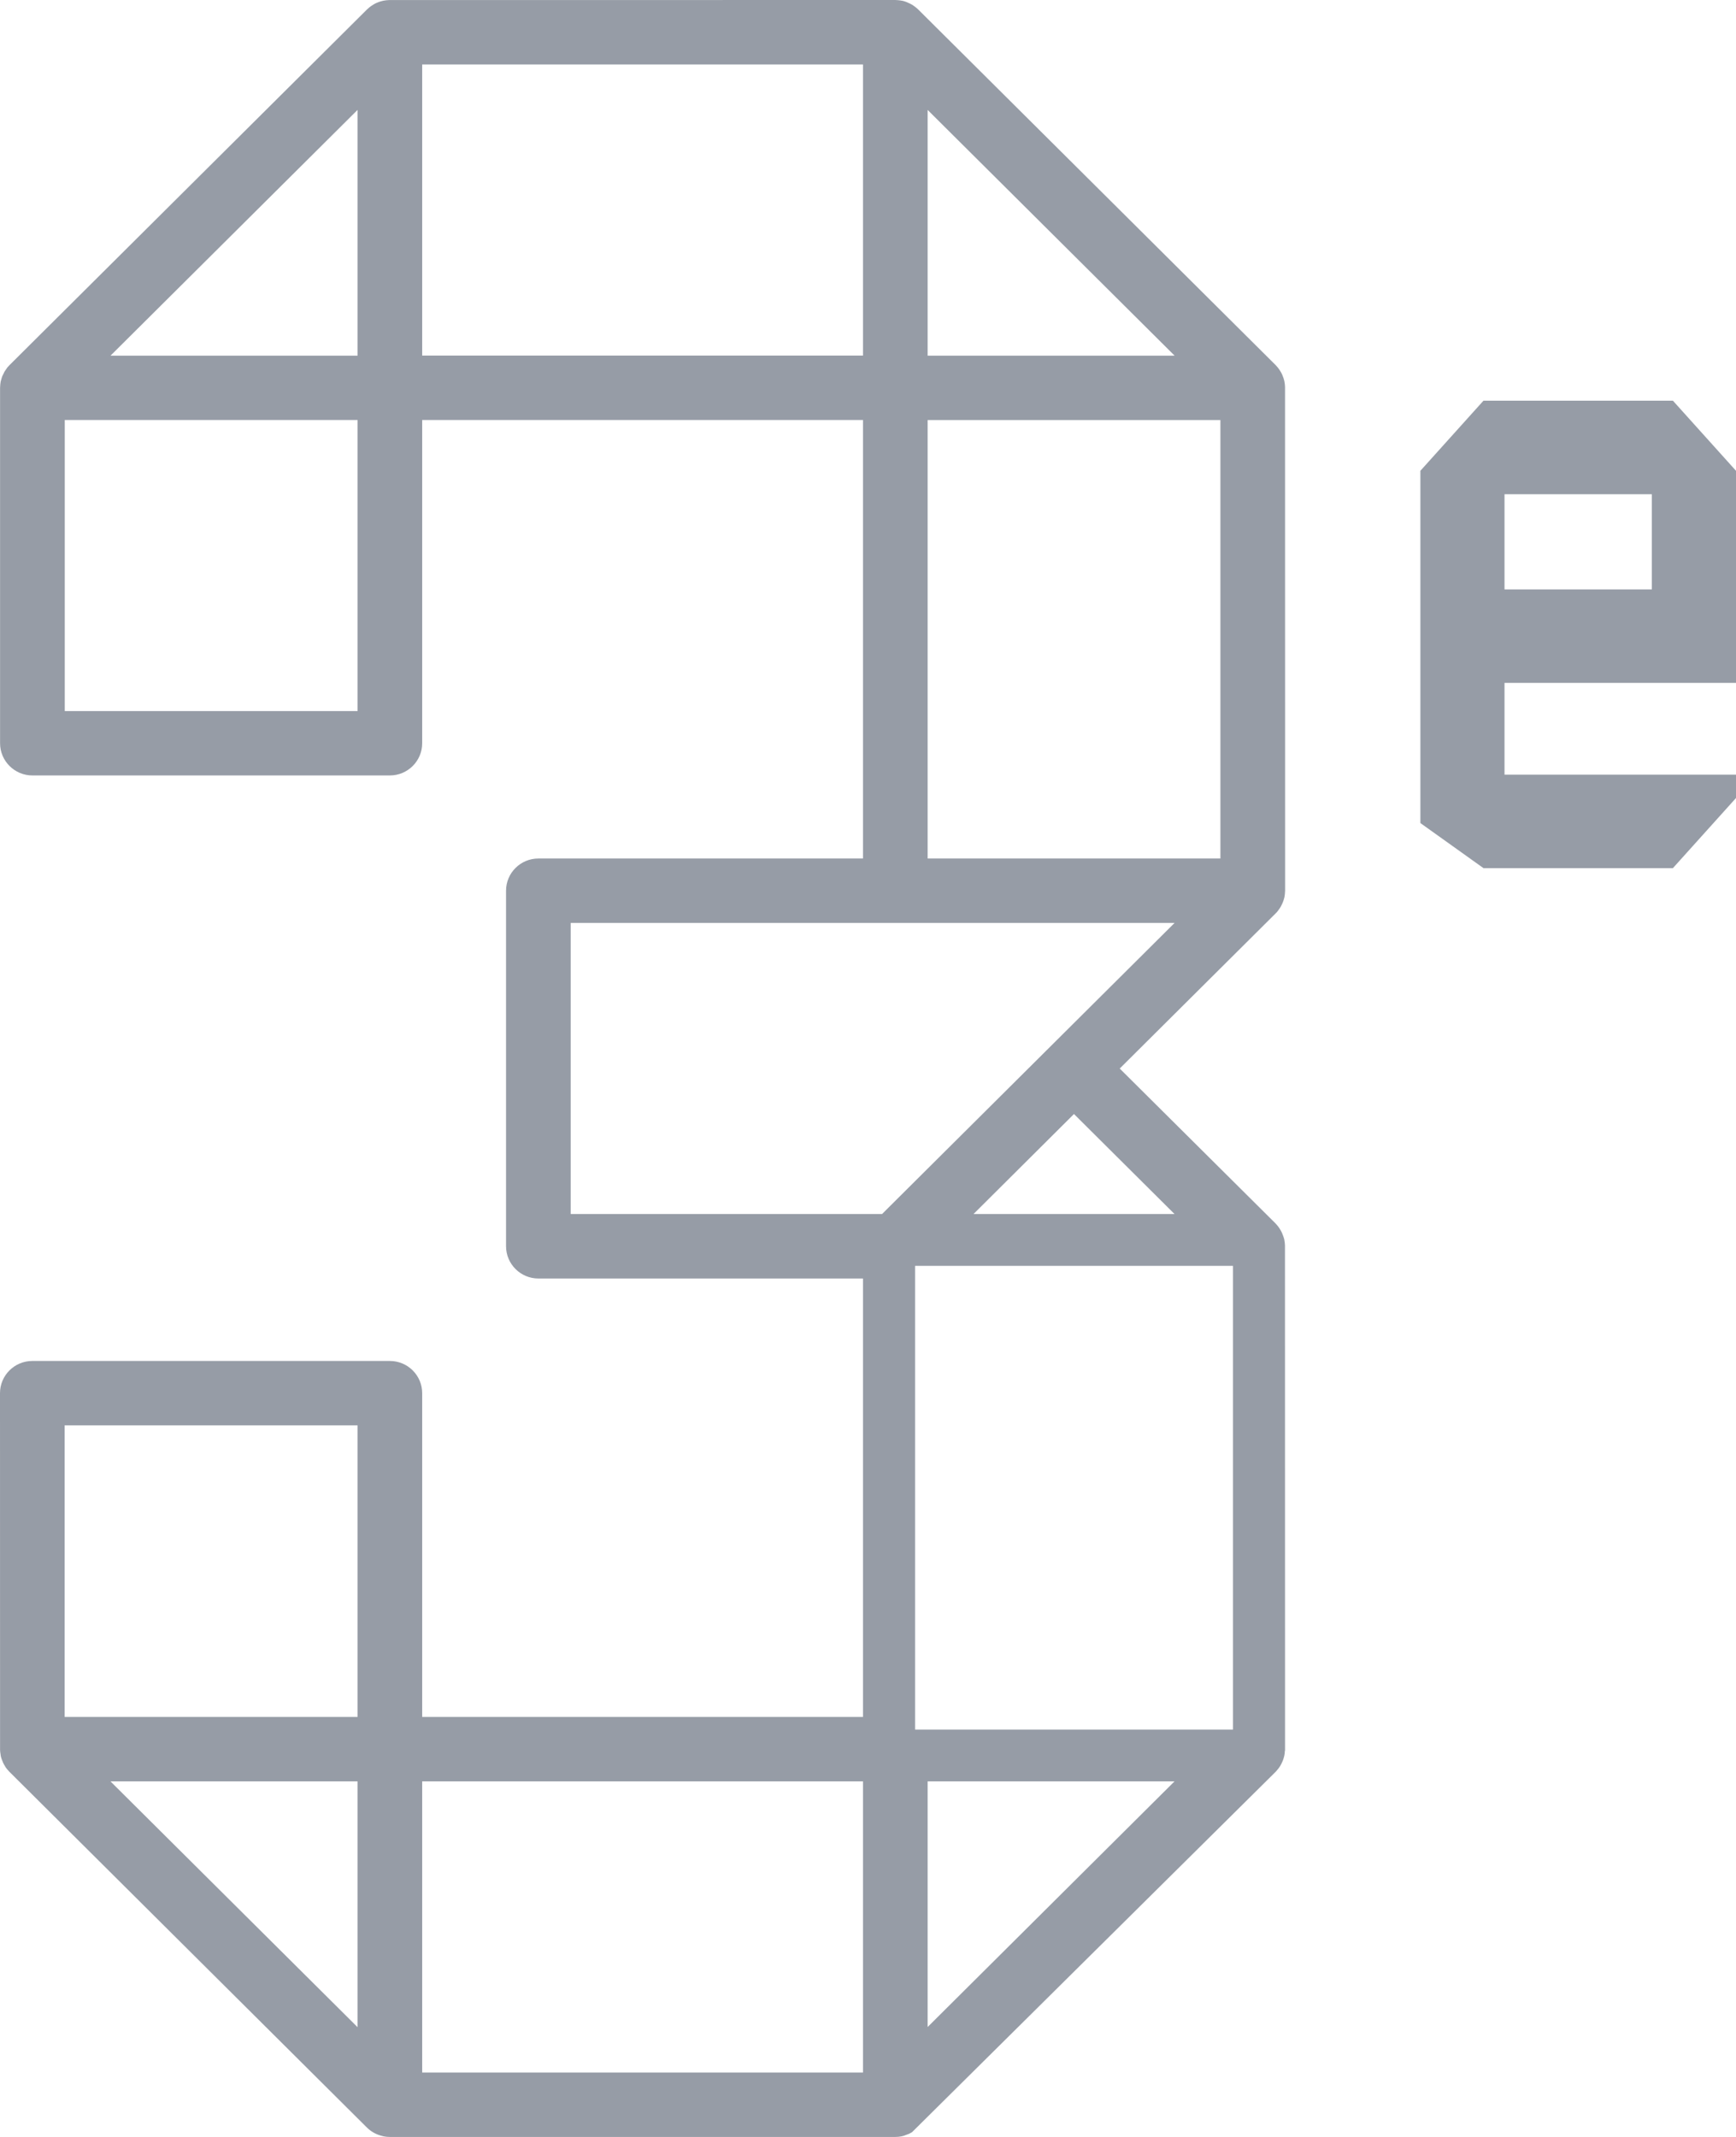 <?xml version="1.0" encoding="UTF-8"?>
<svg width="26px" height="32px" viewBox="0 0 26 32" version="1.1" xmlns="http://www.w3.org/2000/svg" xmlns:xlink="http://www.w3.org/1999/xlink">
    <!-- Generator: Sketch 61.2 (89653) - https://sketch.com -->
    <title>footer__logo-3e</title>
    <desc>Created with Sketch.</desc>
    <g id="Symbols" stroke="none" stroke-width="1" fill="none" fill-rule="evenodd">
        <g id="Layout/footer" transform="translate(-1301, -704)" fill="#969CA6">
            <path d="M1314.705,729.9 L1319.466,729.9 L1319.466,722.956 L1314.705,722.956 L1314.705,729.9 Z M1314.893,734.354 L1314.893,730.675 L1318.591,730.675 L1314.893,734.354 Z M1314.21,722.18 L1309.547,722.18 L1309.547,717.82 L1318.592,717.82 L1314.21,722.18 Z M1307.323,709.325 L1313.925,709.325 L1313.925,704.965 L1307.323,704.965 L1307.323,709.325 Z M1314.893,716.856 L1319.278,716.856 L1319.278,710.29 L1314.893,710.29 L1314.893,716.856 Z M1314.893,705.646 L1318.592,709.326 L1314.893,709.326 L1314.893,705.646 Z M1318.591,722.18 L1315.58,722.18 L1317.085,720.682 L1318.591,722.18 Z M1307.323,735.036 L1313.925,735.036 L1313.925,730.675 L1307.323,730.675 L1307.323,735.036 Z M1301.968,729.711 L1306.355,729.711 L1306.355,725.344 L1301.968,725.344 L1301.968,729.711 Z M1306.355,734.356 L1302.654,730.675 L1306.355,730.675 L1306.355,734.356 Z M1306.355,709.326 L1302.655,709.326 L1306.355,705.646 L1306.355,709.326 Z M1301.97,714.648 L1306.355,714.648 L1306.355,710.289 L1301.97,710.289 L1301.97,714.648 Z M1314.409,704 C1314.441,704.002 1314.465,704.003 1314.488,704.007 L1314.488,704.007 L1314.515,704.012 L1314.518,704.012 L1314.533,704.016 C1314.551,704.021 1314.569,704.027 1314.587,704.035 C1314.632,704.055 1314.648,704.063 1314.664,704.073 C1314.695,704.094 1314.714,704.108 1314.729,704.121 L1314.729,704.121 L1314.752,704.142 L1320.104,709.466 C1320.129,709.492 1320.145,709.512 1320.16,709.534 C1320.183,709.569 1320.193,709.587 1320.202,709.607 C1320.221,709.653 1320.228,709.675 1320.233,709.697 L1320.233,709.697 L1320.236,709.709 C1320.242,709.736 1320.245,709.766 1320.246,709.796 L1320.246,709.796 L1320.247,717.338 C1320.245,717.378 1320.243,717.407 1320.237,717.435 C1320.229,717.467 1320.221,717.493 1320.21,717.519 C1320.19,717.563 1320.181,717.58 1320.169,717.598 C1320.143,717.637 1320.125,717.659 1320.104,717.679 L1320.104,717.679 L1317.77,720.001 L1320.103,722.32 C1320.127,722.346 1320.143,722.365 1320.158,722.387 C1320.181,722.423 1320.192,722.443 1320.201,722.464 C1320.22,722.511 1320.228,722.534 1320.234,722.558 C1320.241,722.595 1320.244,722.622 1320.245,722.651 L1320.245,722.651 L1320.246,730.21 L1320.242,730.23 C1320.244,730.233 1320.241,730.262 1320.235,730.29 C1320.228,730.321 1320.221,730.343 1320.212,730.367 C1320.193,730.41 1320.184,730.427 1320.172,730.447 L1320.172,730.447 L1320.15,730.479 C1320.144,730.487 1320.129,730.505 1320.113,730.524 L1320.113,730.524 L1320.082,730.555 L1314.659,735.929 C1314.655,735.932 1314.635,735.943 1314.615,735.953 L1314.615,735.953 L1314.566,735.971 C1314.535,735.987 1314.472,736 1314.408,736 L1314.408,736 L1306.839,736 C1306.807,736 1306.775,735.997 1306.745,735.991 L1306.745,735.991 L1306.704,735.98 C1306.626,735.959 1306.552,735.916 1306.494,735.858 L1306.494,735.858 L1301.143,730.534 C1301.117,730.507 1301.101,730.488 1301.086,730.467 C1301.059,730.421 1301.051,730.408 1301.045,730.393 C1301.025,730.345 1301.018,730.325 1301.013,730.303 L1301.013,730.303 L1301.008,730.269 C1301.003,730.242 1301.002,730.224 1301.001,730.207 L1301.001,730.207 L1301,724.862 C1301,724.596 1301.217,724.38 1301.484,724.38 L1301.484,724.38 L1306.839,724.38 C1307.106,724.38 1307.323,724.596 1307.323,724.862 L1307.323,724.862 L1307.323,729.711 L1313.925,729.711 L1313.925,723.145 L1309.063,723.145 C1308.796,723.145 1308.579,722.928 1308.579,722.662 L1308.579,722.662 L1308.579,717.338 C1308.579,717.072 1308.796,716.856 1309.063,716.856 L1309.063,716.856 L1313.925,716.856 L1313.925,710.289 L1307.323,710.289 L1307.323,715.13 C1307.323,715.396 1307.106,715.612 1306.839,715.612 L1306.839,715.612 L1301.485,715.612 C1301.219,715.612 1301.001,715.396 1301.001,715.13 L1301.001,715.13 L1301.001,709.807 C1301.003,709.768 1301.005,709.74 1301.01,709.715 C1301.02,709.675 1301.027,709.653 1301.035,709.631 L1301.035,709.631 L1301.059,709.584 C1301.055,709.59 1301.062,709.574 1301.072,709.558 L1301.072,709.558 L1301.102,709.515 C1301.1,709.514 1301.118,709.493 1301.141,709.469 L1301.141,709.469 L1306.498,704.14 C1306.522,704.117 1306.542,704.102 1306.563,704.087 C1306.594,704.066 1306.61,704.058 1306.625,704.05 L1306.625,704.05 L1306.665,704.033 C1306.682,704.026 1306.708,704.018 1306.739,704.011 C1306.769,704.005 1306.798,704.002 1306.826,704.001 L1306.826,704.001 Z M1326.055,710 L1327,711.05 L1327,714.226 L1323.533,714.226 L1323.533,715.6 L1327,715.6 L1327,715.95 L1326.055,717 L1323.218,717 L1322.273,716.325 L1322.273,711.05 L1323.218,710 L1326.055,710 Z M1325.739,711.401 L1323.533,711.401 L1323.533,712.826 L1325.739,712.826 L1325.739,711.401 Z" id="footer__logo-3e"></path>
        </g>
    </g>
</svg>